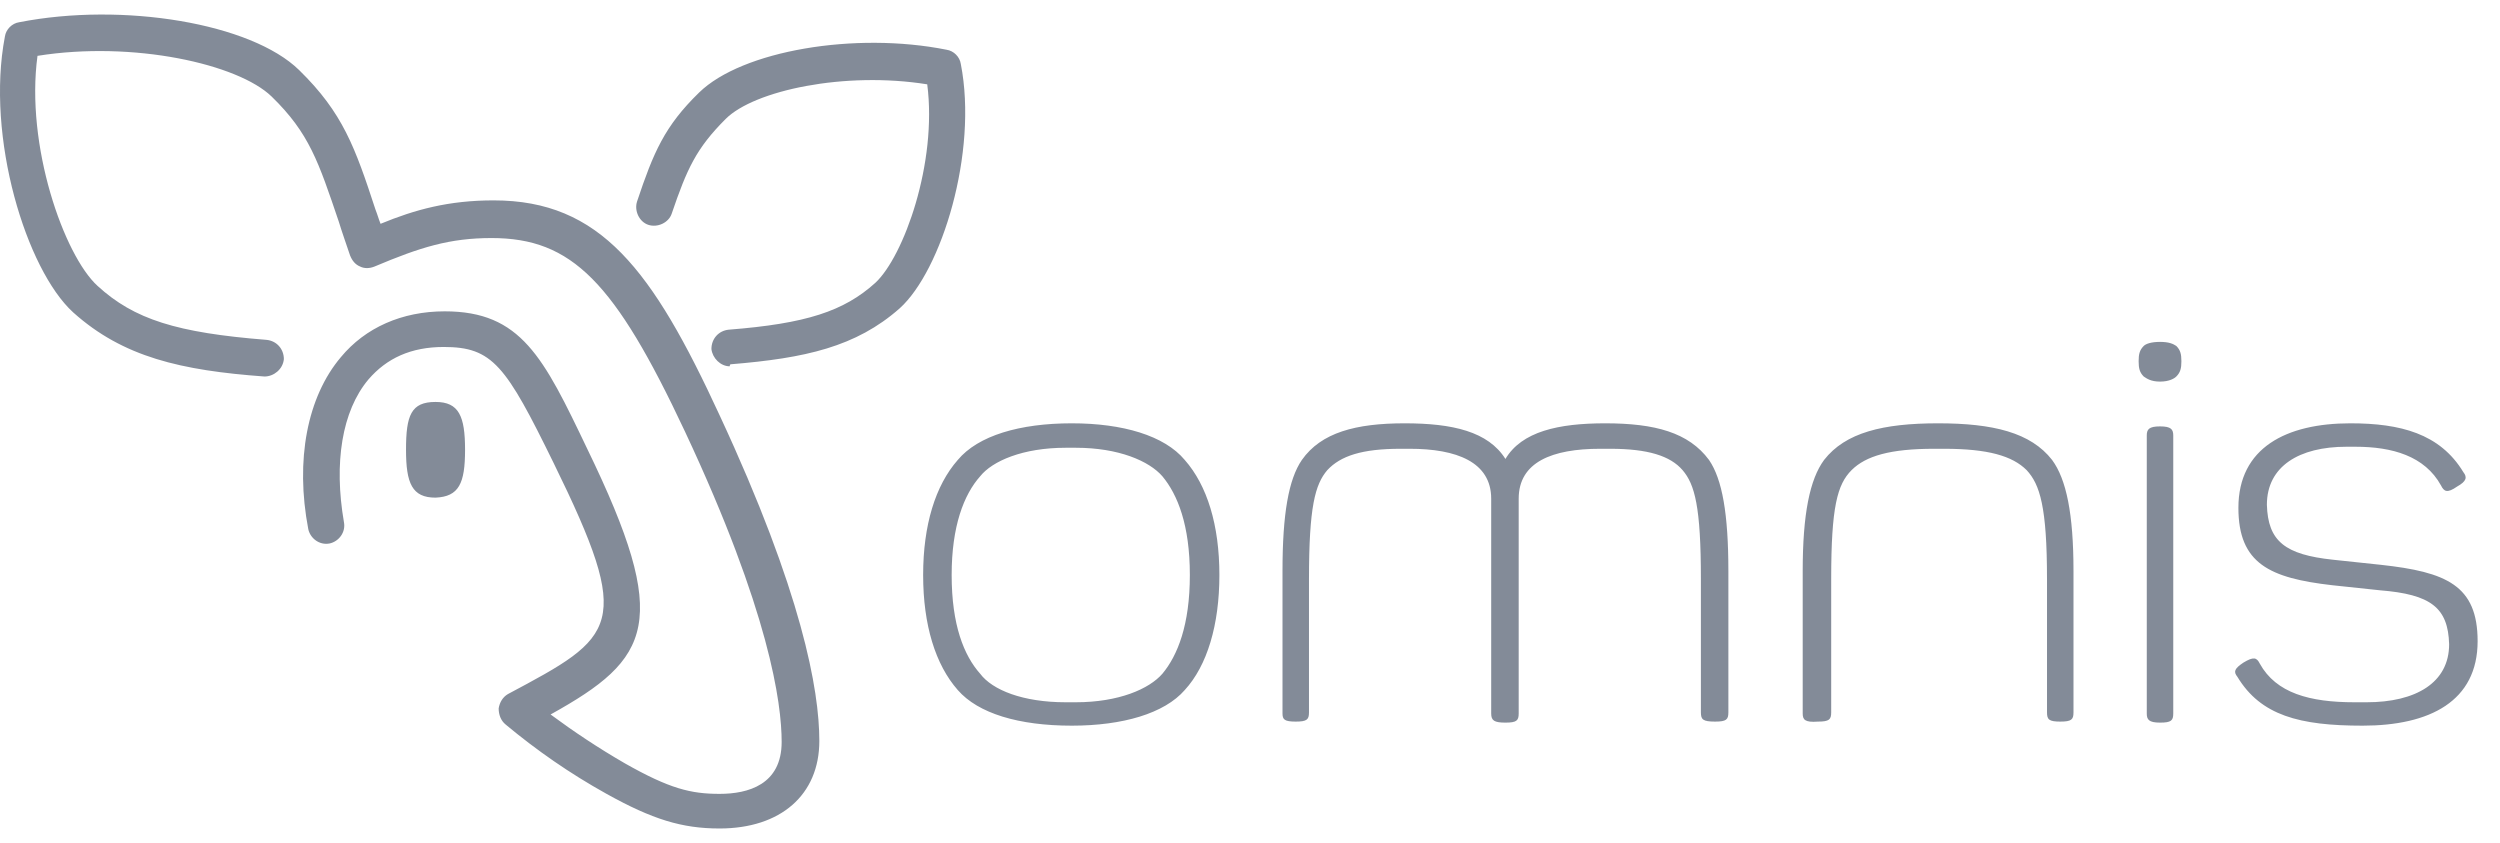 <svg width="86" height="29" viewBox="0 0 86 29" fill="none" xmlns="http://www.w3.org/2000/svg">
<path d="M32.947 23.737C32.177 22.862 31.756 21.496 31.756 19.78C31.756 18.064 32.177 16.699 32.947 15.823C33.648 14.983 35.083 14.562 36.869 14.562C38.62 14.562 40.056 14.983 40.756 15.823C41.527 16.699 41.947 18.064 41.947 19.78C41.947 21.496 41.527 22.897 40.756 23.737C40.056 24.543 38.62 24.963 36.869 24.963C35.048 24.963 33.648 24.543 32.947 23.737ZM37.009 24.158C38.48 24.158 39.531 23.702 39.986 23.177C40.511 22.547 40.931 21.496 40.931 19.78C40.931 18.064 40.511 17.014 39.986 16.384C39.531 15.858 38.48 15.403 37.009 15.403H36.659C35.188 15.403 34.138 15.858 33.718 16.384C33.157 17.014 32.737 18.099 32.737 19.78C32.737 21.496 33.157 22.547 33.718 23.177C34.138 23.737 35.188 24.158 36.659 24.158H37.009ZM44.118 24.543V19.64C44.118 17.679 44.328 16.488 44.784 15.823C45.449 14.878 46.64 14.562 48.321 14.562C49.966 14.562 51.192 14.843 51.787 15.788C52.348 14.843 53.608 14.562 55.219 14.562C56.935 14.562 58.091 14.878 58.791 15.823C59.246 16.488 59.456 17.679 59.456 19.64V24.508C59.456 24.753 59.386 24.823 59.001 24.823C58.581 24.823 58.511 24.753 58.511 24.508V19.92C58.511 17.434 58.301 16.664 57.881 16.173C57.46 15.683 56.69 15.438 55.394 15.438H55.044C53.398 15.438 52.243 15.893 52.243 17.154V24.543C52.243 24.788 52.172 24.858 51.787 24.858C51.402 24.858 51.297 24.788 51.297 24.543V17.154C51.297 15.893 50.106 15.438 48.496 15.438H48.18C46.85 15.438 46.114 15.683 45.659 16.173C45.239 16.664 45.029 17.434 45.029 19.92V24.508C45.029 24.753 44.959 24.823 44.573 24.823C44.188 24.823 44.118 24.753 44.118 24.543ZM62.013 24.543V19.64C62.013 17.679 62.258 16.488 62.748 15.823C63.484 14.878 64.779 14.562 66.67 14.562C68.561 14.562 69.857 14.878 70.593 15.823C71.083 16.488 71.328 17.679 71.328 19.64V24.508C71.328 24.753 71.258 24.823 70.873 24.823C70.487 24.823 70.417 24.753 70.417 24.508V19.92C70.417 17.434 70.172 16.664 69.717 16.173C69.227 15.683 68.386 15.438 66.88 15.438H66.53C65.025 15.438 64.184 15.683 63.694 16.173C63.203 16.664 62.993 17.434 62.993 19.92V24.508C62.993 24.753 62.923 24.823 62.538 24.823C62.083 24.858 62.013 24.753 62.013 24.543ZM73.744 12.952C73.604 12.812 73.569 12.671 73.569 12.426C73.569 12.181 73.604 12.041 73.744 11.901C73.814 11.831 73.989 11.761 74.305 11.761C74.62 11.761 74.76 11.831 74.865 11.901C75.005 12.041 75.04 12.181 75.04 12.426C75.04 12.671 75.005 12.812 74.865 12.952C74.795 13.022 74.62 13.127 74.305 13.127C73.989 13.127 73.849 13.022 73.744 12.952ZM73.849 24.543V14.983C73.849 14.773 73.919 14.668 74.305 14.668C74.69 14.668 74.76 14.773 74.76 14.983V24.543C74.76 24.788 74.69 24.858 74.305 24.858C73.919 24.858 73.849 24.753 73.849 24.543ZM76.966 23.282C76.826 23.107 76.861 23.002 77.176 22.792C77.526 22.582 77.631 22.617 77.736 22.827C78.297 23.843 79.452 24.158 80.993 24.158H81.413C83.094 24.158 84.25 23.492 84.25 22.162C84.215 20.901 83.62 20.446 81.869 20.306L80.223 20.131C78.087 19.885 77.001 19.395 77.001 17.469C77.001 15.403 78.647 14.562 80.853 14.562C82.569 14.562 83.935 14.913 84.74 16.243C84.88 16.419 84.845 16.558 84.53 16.734C84.18 16.979 84.075 16.909 83.97 16.699C83.409 15.683 82.289 15.368 81.028 15.368H80.713C79.102 15.368 77.981 16.033 77.981 17.364C78.016 18.625 78.612 19.08 80.258 19.255L81.904 19.43C84.145 19.675 85.23 20.131 85.23 22.056C85.23 24.123 83.585 24.963 81.273 24.963C79.102 24.963 77.771 24.613 76.966 23.282ZM24.753 28.5C23.457 28.5 22.442 28.185 20.866 27.309C19.605 26.609 18.449 25.803 17.399 24.928C17.224 24.788 17.154 24.578 17.154 24.368C17.189 24.158 17.294 23.983 17.469 23.878C21.216 21.881 21.811 21.566 19.045 15.928C17.399 12.566 16.944 11.936 15.263 11.936C14.142 11.936 13.302 12.321 12.671 13.057C11.761 14.142 11.481 15.928 11.831 17.959C11.901 18.309 11.656 18.625 11.341 18.695C10.99 18.765 10.675 18.52 10.605 18.204C10.15 15.823 10.57 13.652 11.726 12.286C12.566 11.271 13.827 10.71 15.298 10.71C17.924 10.71 18.695 12.286 20.2 15.438C23.107 21.426 22.407 22.652 18.94 24.578C19.745 25.173 20.585 25.733 21.496 26.259C23.037 27.134 23.772 27.309 24.753 27.309C25.733 27.309 26.889 26.994 26.889 25.523C26.889 24.193 26.469 21.041 23.562 14.843C21.146 9.695 19.675 8.189 16.909 8.189C15.473 8.189 14.457 8.504 12.881 9.17C12.706 9.24 12.531 9.24 12.391 9.17C12.216 9.1 12.111 8.959 12.041 8.784C11.901 8.364 11.761 7.979 11.656 7.629C10.955 5.563 10.64 4.582 9.344 3.321C8.189 2.201 4.582 1.395 1.29 1.921C0.87 5.002 2.201 8.784 3.356 9.835C4.617 10.991 6.088 11.446 9.169 11.691C9.519 11.726 9.765 12.006 9.765 12.356C9.73 12.707 9.414 12.952 9.099 12.952C6.228 12.742 4.232 12.286 2.516 10.745C0.905 9.275 -0.496 4.722 0.169 1.255C0.204 1.01 0.415 0.8 0.66 0.765C4.232 0.065 8.644 0.8 10.29 2.411C11.796 3.882 12.216 5.072 12.916 7.208C12.986 7.384 13.021 7.524 13.091 7.699C14.282 7.208 15.438 6.893 16.979 6.893C20.655 6.893 22.442 9.275 24.753 14.282C27.589 20.376 28.185 23.737 28.185 25.488C28.185 27.344 26.854 28.5 24.753 28.5ZM25.138 12.531C27.694 12.321 29.445 11.936 30.951 10.605C32.387 9.31 33.648 5.247 33.052 2.201C33.017 1.956 32.807 1.746 32.562 1.711C29.41 1.08 25.523 1.746 24.052 3.181C22.862 4.337 22.477 5.247 21.916 6.928C21.811 7.244 21.986 7.629 22.301 7.734C22.617 7.839 23.002 7.664 23.107 7.349C23.632 5.808 23.947 5.107 24.963 4.092C25.943 3.111 29.06 2.446 31.897 2.901C32.247 5.598 31.091 8.819 30.111 9.73C29.025 10.71 27.729 11.131 25.068 11.341C24.718 11.376 24.473 11.656 24.473 12.006C24.508 12.321 24.788 12.601 25.103 12.601C25.103 12.531 25.138 12.531 25.138 12.531ZM15.998 15.473C15.998 14.317 15.788 13.827 14.982 13.827C14.142 13.827 13.967 14.282 13.967 15.473C13.967 16.629 14.177 17.119 14.982 17.119C15.788 17.084 15.998 16.629 15.998 15.473Z" fill="#091932" fill-opacity="0.5"/>
</svg>
